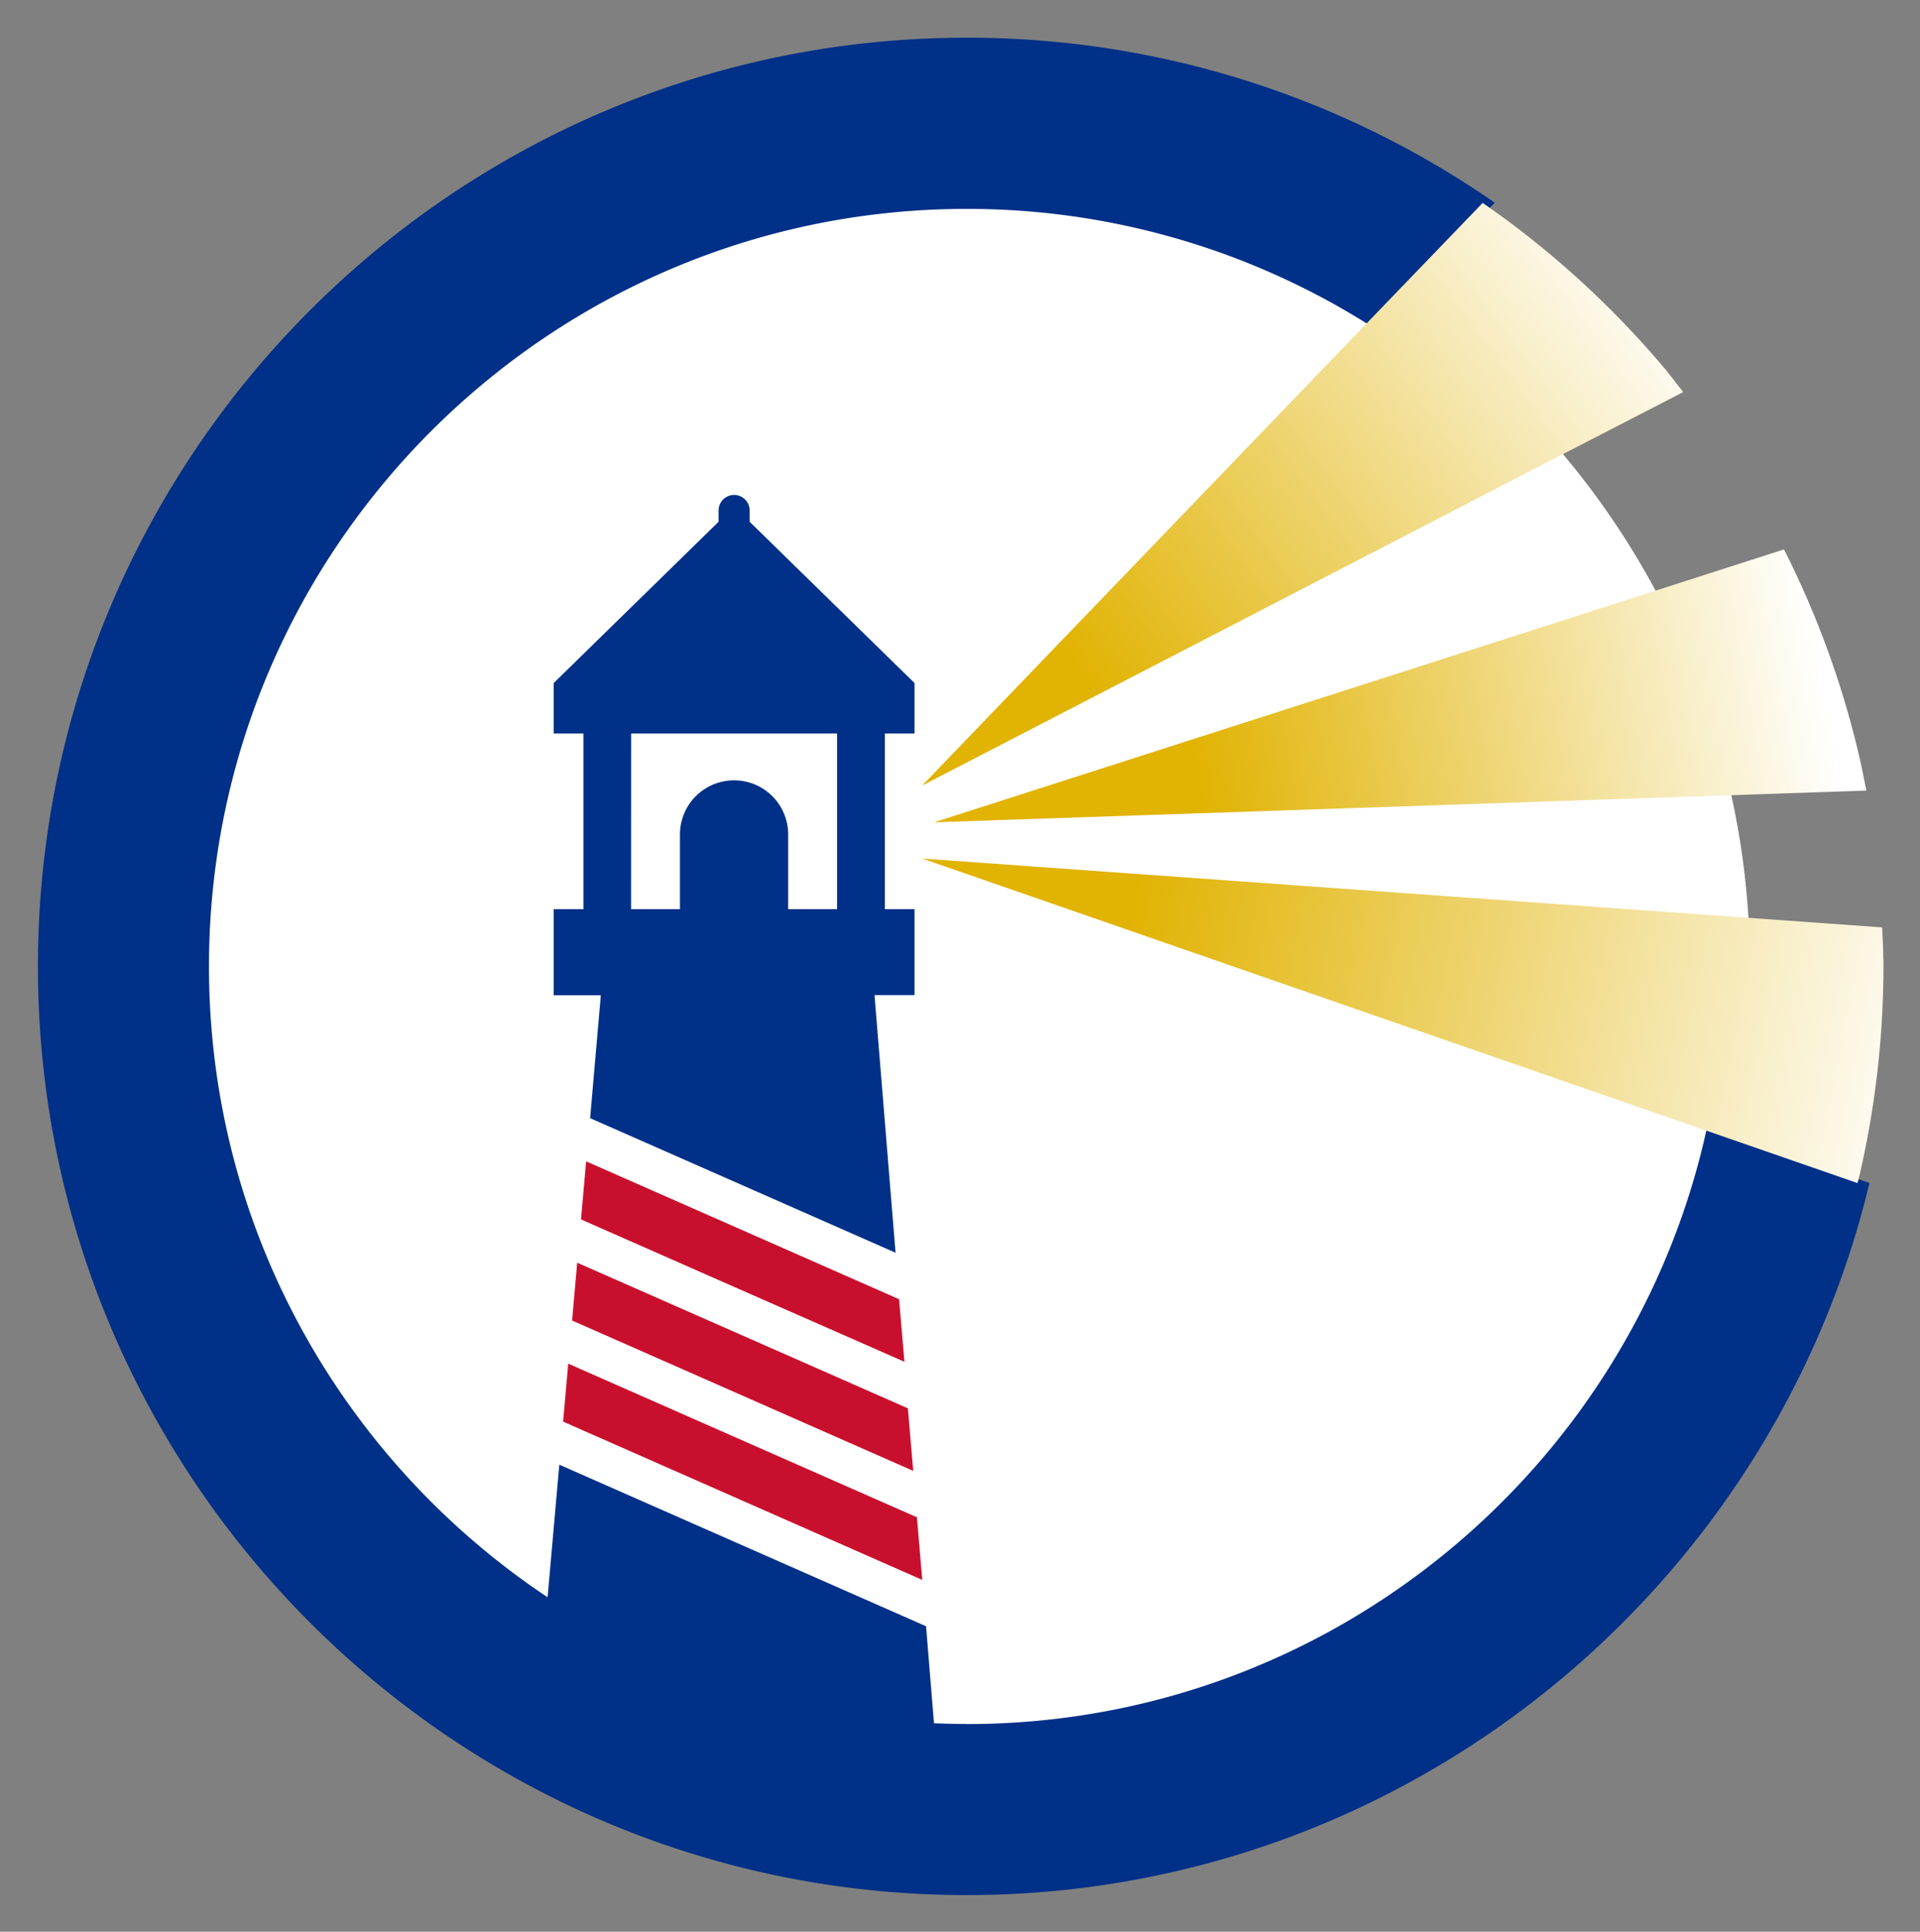 <?xml version="1.0" encoding="UTF-8" standalone="no"?>
<svg
   role="img"
   viewBox="1.05 -1.95 359.41 361.66"
   version="1.1"
   id="svg1042"
   sodipodi:docname="harbor-icon-color.svg"
   inkscape:version="1.2 (dc2aedaf03, 2022-05-15)"
   xmlns:inkscape="http://www.inkscape.org/namespaces/inkscape"
   xmlns:sodipodi="http://sodipodi.sourceforge.net/DTD/sodipodi-0.dtd"
   xmlns:xlink="http://www.w3.org/1999/xlink"
   xmlns="http://www.w3.org/2000/svg"
   xmlns:svg="http://www.w3.org/2000/svg">
   <rect x="1.05" y="-1.95" width="359.41" height="361.66" fill="#808080" stroke="none"/>
   <sodipodi:namedview
      id="namedview1044"
      pagecolor="#ffffff"
      bordercolor="#000000"
      borderopacity="0.25"
      inkscape:showpageshadow="2"
      inkscape:pageopacity="0.0"
      inkscape:pagecheckerboard="0"
      inkscape:deskcolor="#d1d1d1"
      showgrid="false"
      inkscape:zoom="0.92284023"
      inkscape:cx="243.27071"
      inkscape:cy="127.32431"
      inkscape:window-width="1280"
      inkscape:window-height="730"
      inkscape:window-x="-6"
      inkscape:window-y="-6"
      inkscape:window-maximized="1"
      inkscape:current-layer="g12" />
   <defs
      id="defs1011">
      <linearGradient
         id="linearGradient4609"
         x1="264.79"
         x2="267.27"
         y1="952.39"
         y2="952.39"
         gradientTransform="matrix(30.43 0 0 -30.43 -7955.22 29285.75)"
         gradientUnits="userSpaceOnUse">
         <stop
            offset="0"
            stop-color="#60b932"
            id="stop4603"
            style="stop-color:#c8102e;stop-opacity:1;" />
         <stop
            offset="0.28"
            stop-color="#60b932"
            id="stop4605"
            style="stop-color:#c8102e;stop-opacity:1;" />
         <stop
            offset="1"
            stop-color="#367c34"
            id="stop4607" />
      </linearGradient>
      <linearGradient
         id="linear-gradient"
         x1="264.79"
         x2="267.27"
         y1="952.39"
         y2="952.39"
         gradientTransform="matrix(30.43 0 0 -30.43 -7955.22 29285.75)"
         gradientUnits="userSpaceOnUse">
         <stop
            offset="0"
            stop-color="#60b932"
            id="stop953" />
         <stop
            offset=".28"
            stop-color="#60b932"
            id="stop955" />
         <stop
            offset="1"
            stop-color="#367c34"
            id="stop957" />
      </linearGradient>
      <linearGradient
         id="linear-gradient-2"
         x1="263.77"
         x2="266.26"
         y1="955.65"
         y2="955.65"
         gradientTransform="matrix(27.21 0 0 -27.21 -7073.85 26169.41)"
         xlink:href="#linear-gradient" />
      <linearGradient
         id="linear-gradient-3"
         x1="263.28"
         x2="265.76"
         y1="953.74"
         y2="953.74"
         gradientTransform="matrix(25.75 0 0 -25.75 -6671.13 24812.23)"
         xlink:href="#linear-gradient" />
      <linearGradient
         id="linear-gradient-4"
         x1="263.77"
         x2="266.25"
         y1="953.2"
         y2="953.2"
         gradientTransform="matrix(27.1 0 0 -27.1 -7040.9 26102.49)"
         xlink:href="#linear-gradient" />
      <linearGradient
         id="linear-gradient-5"
         x1="262.73"
         x2="265.21"
         y1="954.34"
         y2="954.34"
         gradientTransform="matrix(24.4 0 0 -24.4 -6301.36 23521.97)"
         xlink:href="#linearGradient4609" />
      <linearGradient
         id="linear-gradient-6"
         x1="272.14"
         x2="274.62"
         y1="955.15"
         y2="955.15"
         gradientTransform="scale(66.09 -66.09) rotate(36.52 1588.153 68.148)"
         gradientUnits="userSpaceOnUse">
         <stop
            offset="0"
            stop-color="#4596d8"
            id="stop964"
            style="stop-color:#e1b303;stop-opacity:1;" />
         <stop
            offset="0.2"
            stop-color="#4596d8"
            id="stop966"
            style="stop-color:#e1b303;stop-opacity:1;" />
         <stop
            offset="1"
            stop-color="#fff"
            id="stop968" />
      </linearGradient>
      <linearGradient
         id="linear-gradient-7"
         x1="270.65"
         x2="273.13"
         y1="952.38"
         y2="952.38"
         gradientTransform="scale(77.8 -77.8) rotate(-11.54 -4587.209 1803.323)"
         gradientUnits="userSpaceOnUse">
         <stop
            offset="0"
            stop-color="#4194d7"
            id="stop971"
            style="stop-color:#e1b303;stop-opacity:1;" />
         <stop
            offset="0.2"
            stop-color="#4194d7"
            id="stop973"
            style="stop-color:#e1b303;stop-opacity:1;" />
         <stop
            offset="1"
            stop-color="#fff"
            id="stop975" />
      </linearGradient>
      <linearGradient
         id="linear-gradient-8"
         x1="270.97"
         x2="273.45"
         y1="953.75"
         y2="953.75"
         gradientTransform="scale(71.35 -71.35) rotate(10.23 5477.37 -1024.602)"
         gradientUnits="userSpaceOnUse">
         <stop
            offset="0"
            stop-color="#4194d7"
            id="stop978"
            style="stop-color:#e1b303;stop-opacity:1;" />
         <stop
            offset="0.33"
            stop-color="#4496d8"
            id="stop980"
            style="stop-color:#e1b303;stop-opacity:1;" />
         <stop
            offset="1"
            stop-color="#fff"
            id="stop982" />
      </linearGradient>
      <clipPath
         id="clip-path">
         <path
            d="M174.4 302.52l-68.65-30.26-3.83 43.21 75.5 23.98-3.02-36.93z"
            class="cls-1"
            id="path985" />
      </clipPath>
      <clipPath
         id="clip-path-2">
         <path
            d="M119.19 135.38h38.55v32.89h-9.15v-14a10.13 10.13 0 1 0-20.26 0v14h-9.15zm-7.7 72l57.2 25.21-3.94-48.24h7.49v-16.08h-5.55v-32.89h5.55v-9.45l-30.86-30.19v-2.12a2.91 2.91 0 0 0-5.82 0v2.12l-30.86 30.19v9.45h5.56v32.89h-5.56v16.12h8.82z"
            class="cls-1"
            id="path988" />
      </clipPath>
      <clipPath
         id="clip-path-3">
         <path
            d="M108.14 245.28l63.88 28.16-.96-11.73-61.96-27.3-.96 10.87z"
            class="cls-1"
            id="path991" />
      </clipPath>
      <clipPath
         id="clip-path-4">
         <path
            d="M106.46 264.21l67.23 29.63-.96-11.72-65.31-28.78-.96 10.87z"
            class="cls-1"
            id="path994" />
      </clipPath>
      <clipPath
         id="clip-path-5">
         <path
            d="M110.77 215.48l-.96 10.87 60.54 26.68-.95-11.72-58.63-25.83z"
            class="cls-1"
            id="path997" />
      </clipPath>
      <clipPath
         id="clip-path-6">
         <path
            d="M313.13 67.59a175.31 175.31 0 0 0-29.75-28.13c-1.57-1.17-3.18-2.3-4.79-3.42L256 59.5l-82.34 85.63 113.41-58.68 29.07-15c-1.01-1.31-1.98-2.62-3.01-3.86z"
            class="cls-1"
            id="path1000" />
      </clipPath>
      <clipPath
         id="clip-path-7">
         <path
            d="M353.59 177.61c0-2-.14-4-.22-5.93l-32.21-2.31-147.47-10.58L318.36 209l30.41 10.55c.09-.36.19-.71.28-1.08a173.65 173.65 0 0 0 4.57-39.47v-1.37z"
            class="cls-1"
            id="path1003" />
      </clipPath>
      <clipPath
         id="clip-path-8">
         <path
            d="M348.84 138.61a172.55 172.55 0 0 0-13.84-37.7l-30.94 9.94L175.92 152l142-4.83 32.5-1.11c-.5-2.48-.99-4.98-1.58-7.45z"
            class="cls-1"
            id="path1006" />
      </clipPath>
      <style
         id="style1009">.cls-1{fill:none}.cls-13{fill:#696566}</style>
   </defs>
   <g
      id="g12">
      <path
         id="path14"
         fill="#fff"
         d="M30.89 179a148.87 148.87 0 1 1 148.87 148.85A148.87 148.87 0 0 1 30.89 179" />
      <g
         id="g30"
         clip-path="url(#clip-path)"
         style="fill:#999999">
         <g
            id="g32"
            style="fill:#999999">
            <path
               id="path46"
               fill="url(#linear-gradient)"
               d="M174.4 302.52l-68.65-30.25-3.82 43.2 75.5 24-3-36.93"
               style="fill:#003087;fill-opacity:1" />
         </g>
      </g>
      <g
         id="g48"
         clip-path="url(#clip-path-2)"
         style="fill:#999999">
         <g
            id="g50"
            style="fill:#999999">
            <path
               id="path64"
               fill="url(#linear-gradient-2)"
               d="M119.19 135.38h38.55v32.89h-9.15v-14a10.13 10.13 0 1 0-20.26 0v14h-9.15zm-7.7 72l57.2 25.21-3.94-48.24h7.49v-16.08h-5.55v-32.89h5.55v-9.45l-30.86-30.19v-2.12a2.91 2.91 0 0 0-5.82 0v2.12l-30.86 30.19v9.45h5.56v32.89h-5.56v16.12h8.82l-2 23"
               style="fill:#003087;fill-opacity:1" />
         </g>
      </g>
      <g
         id="g66"
         clip-path="url(#clip-path-3)">
         <g
            id="g68">
            <path
               id="path82"
               fill="url(#linear-gradient-3)"
               d="M108.13 245.28L172 273.44l-1-11.72-62-27.31-1 10.87"
               style="fill:#c8102e;fill-opacity:1" />
         </g>
      </g>
      <g
         id="g84"
         clip-path="url(#clip-path-4)">
         <g
            id="g86">
            <path
               id="path100"
               fill="url(#linear-gradient-4)"
               d="M106.46 264.21l67.23 29.63-1-11.72-65.31-28.78-1 10.87"
               style="fill:#c8102e;fill-opacity:1" />
         </g>
      </g>
      <g
         id="g102"
         clip-path="url(#clip-path-5)">
         <g
            id="g104">
            <path
               id="path118"
               fill="url(#linear-gradient-5)"
               d="M110.77 215.48l-1 10.88L170.35 253l-1-11.72-58.62-25.83"
               style="fill:#c8102e;fill-opacity:1" />
         </g>
      </g>
      <path
         id="path124"
         d="M182 320.81c-78.2 0-141.83-63.62-141.83-141.82S103.82 37.16 182 37.16a140.93 140.93 0 0 1 76.3 22.34L280.85 36A172.86 172.86 0 0 0 182 5.11C86.15 5.11 8.15 83.11 8.15 179s78 173.85 173.85 173.85c81.9 0 150.69-57 169-133.32L320.62 209c-13.8 63.84-70.69 111.83-138.6 111.83"
         class="cls-13"
         style="fill:#003087;fill-opacity:1" />
      <g
         id="g126"
         clip-path="url(#clip-path-6)">
         <g
            id="g128">
            <path
               id="path142"
               fill="url(#linear-gradient-6)"
               d="M313.13 67.59a175.31 175.31 0 0 0-29.75-28.13c-1.57-1.17-3.18-2.3-4.79-3.42L256 59.5l-82.34 85.63 113.41-58.68 29.07-15c-1-1.27-2-2.58-3-3.82" />
         </g>
      </g>
      <g
         id="g144"
         clip-path="url(#clip-path-7)">
         <g
            id="g146">
            <path
               id="path160"
               fill="url(#linear-gradient-7)"
               d="M353.59 177.61c0-2-.14-4-.22-5.93l-32.21-2.31-147.47-10.58L318.36 209l30.41 10.55c.09-.36.19-.71.28-1.08a173.65 173.65 0 0 0 4.57-39.47v-1.37" />
         </g>
      </g>
      <g
         id="g162"
         clip-path="url(#clip-path-8)">
         <g
            id="g164">
            <path
               id="path178"
               fill="url(#linear-gradient-8)"
               d="M348.84 138.61a172.55 172.55 0 0 0-13.84-37.7l-30.94 9.94L175.92 152l142-4.83 32.5-1.11c-.48-2.51-1-5-1.56-7.48" />
         </g>
      </g>
   </g>
</svg>